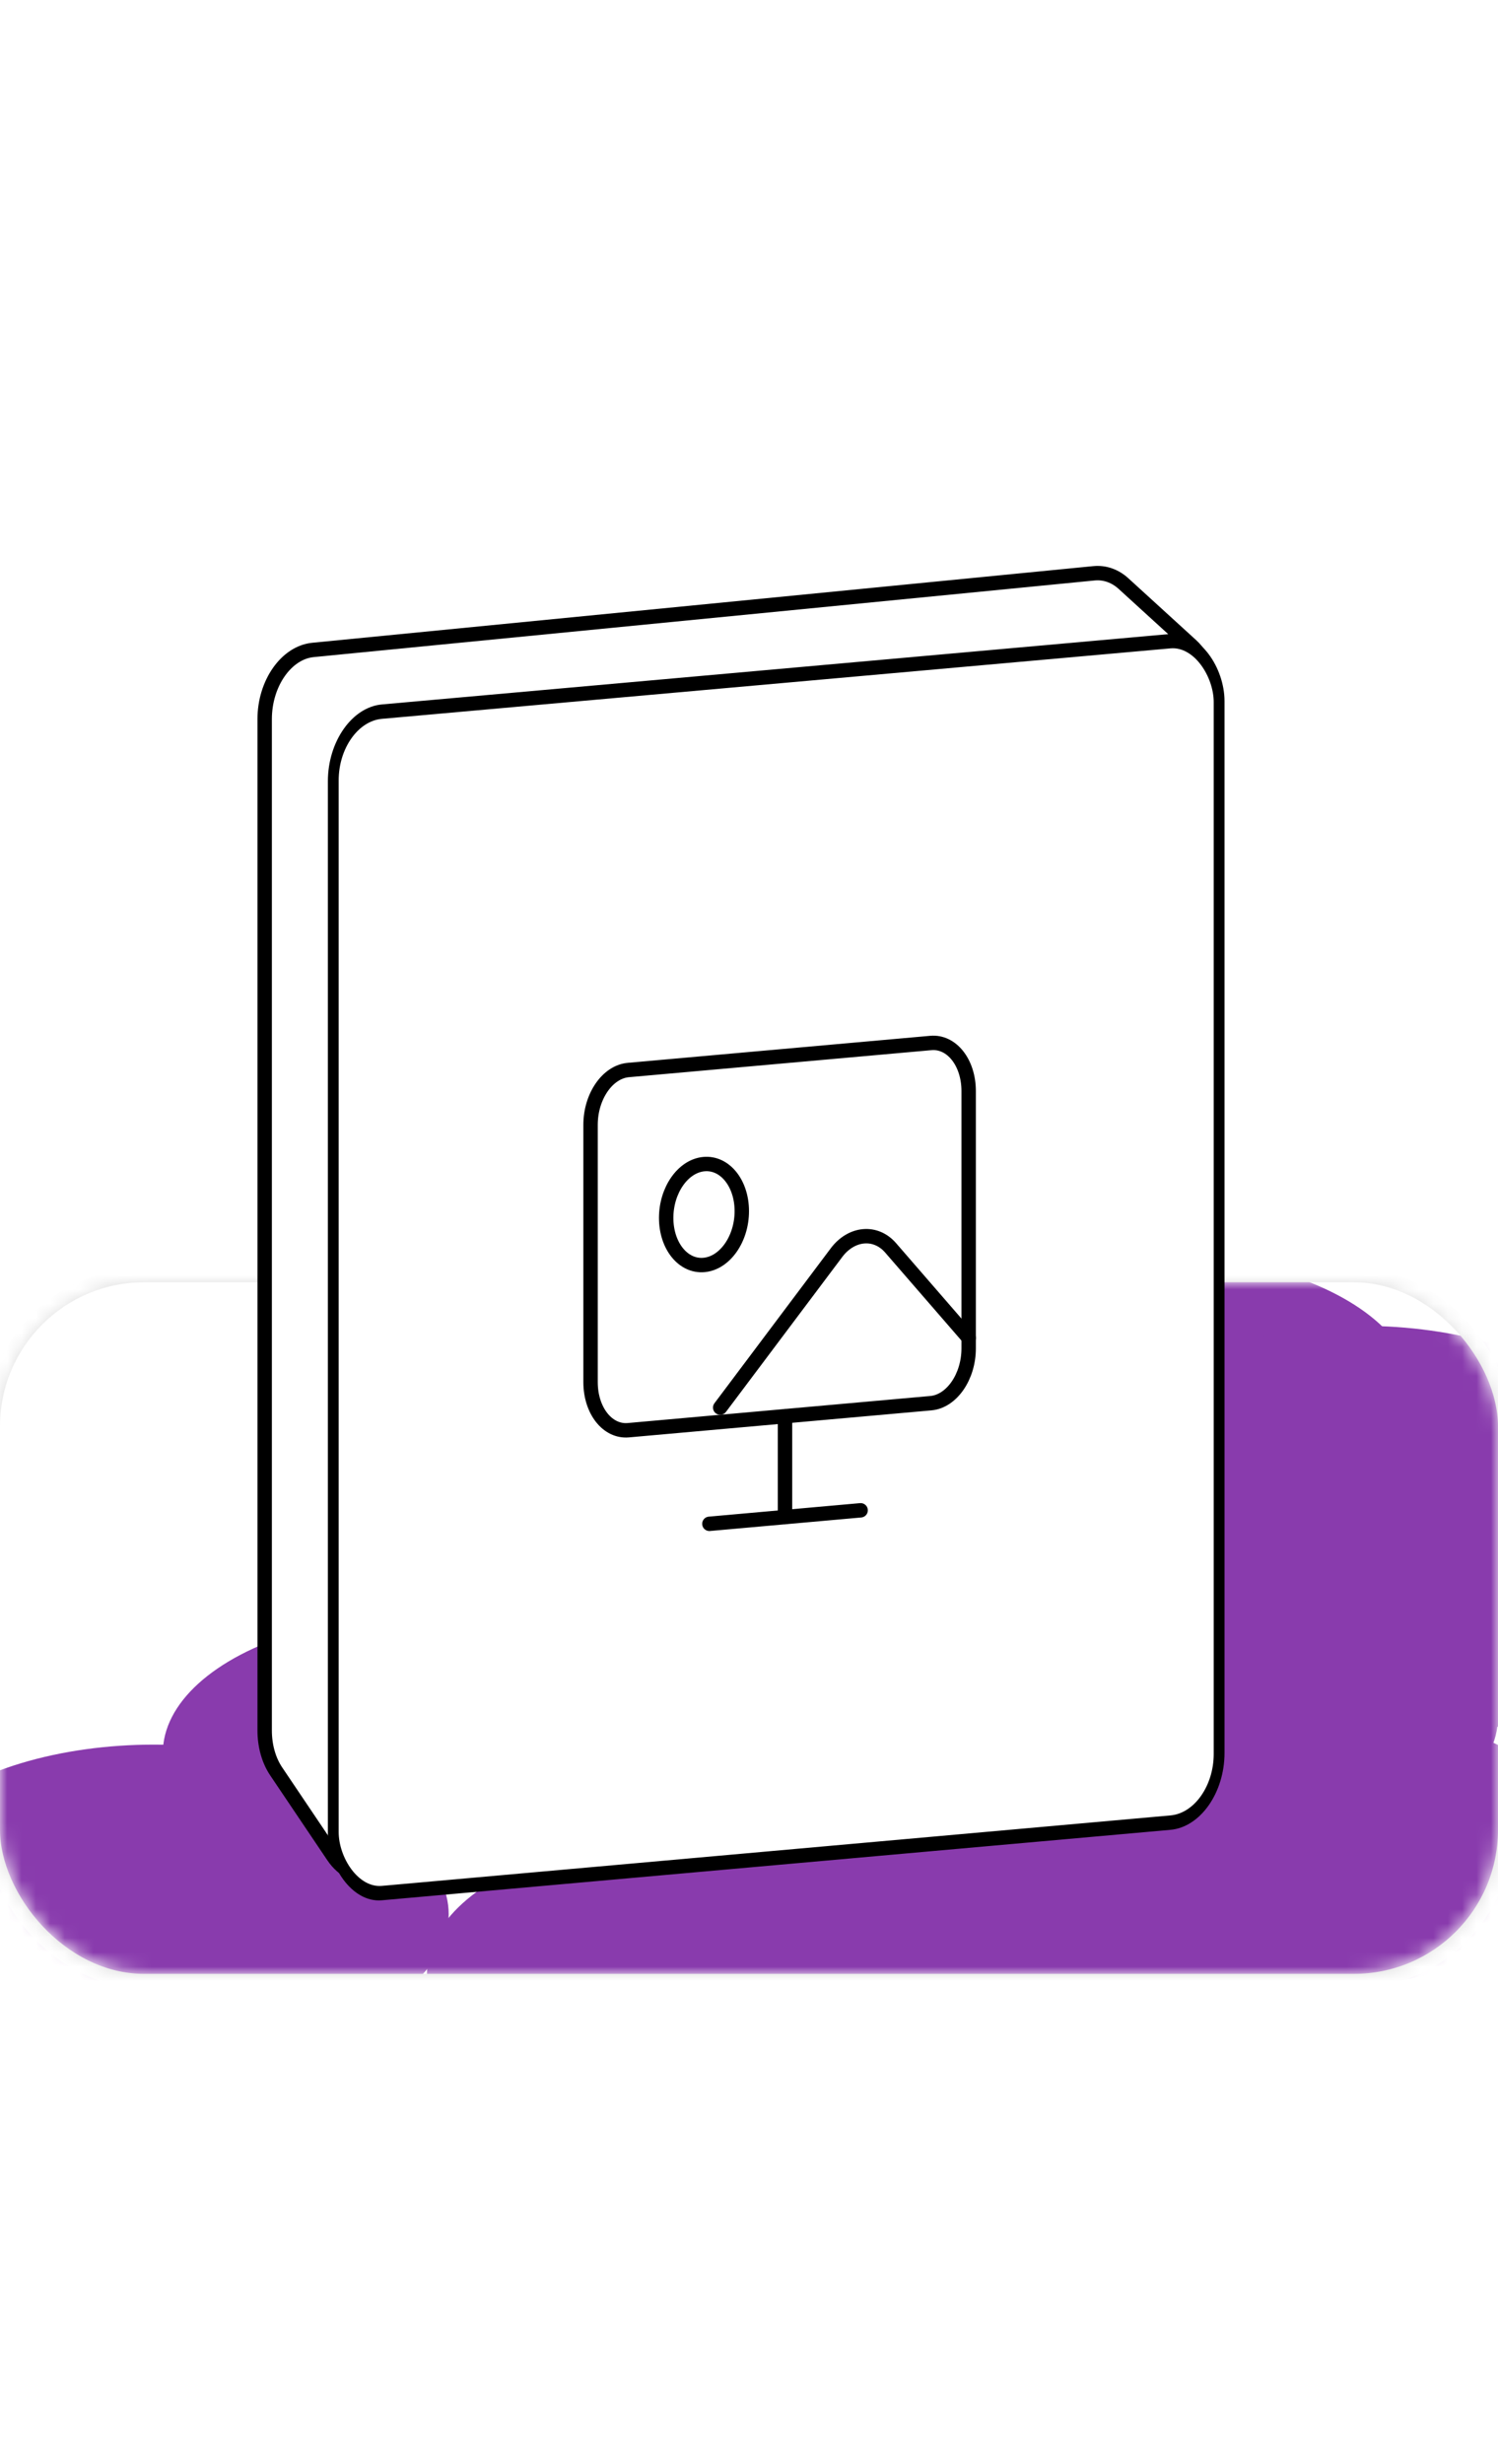 <svg width="104" height="171" viewBox="0 0 104 171" fill="none" xmlns="http://www.w3.org/2000/svg">
<mask id="mask0_814_12" style="mask-type:alpha" maskUnits="userSpaceOnUse" x="0" y="89" width="104" height="48">
<rect y="89" width="104" height="48" rx="10" fill="#D9D9D9"/>
</mask>
<g mask="url(#mask0_814_12)">
<g filter="url(#filter0_f_814_12)">
<ellipse cx="29.768" cy="121.679" rx="18.464" ry="9.666" fill="#893BAD"/>
</g>
<g filter="url(#filter1_f_814_12)">
<ellipse cx="38.561" cy="110.502" rx="18.464" ry="9.666" fill="#893BAD"/>
</g>
<g filter="url(#filter2_f_814_12)">
<ellipse cx="47.352" cy="99.323" rx="18.464" ry="9.666" fill="#893BAD"/>
</g>
<g filter="url(#filter3_f_814_12)">
<ellipse cx="58.909" cy="108.266" rx="18.464" ry="9.666" fill="#893BAD"/>
</g>
<g filter="url(#filter4_f_814_12)">
<ellipse cx="70.464" cy="117.208" rx="18.464" ry="9.666" fill="#893BAD"/>
</g>
<g style="mix-blend-mode:plus-darker" filter="url(#filter5_f_814_12)">
<ellipse cx="53.632" cy="106.951" rx="18.464" ry="9.666" fill="#893BAD"/>
</g>
<g style="mix-blend-mode:plus-darker" filter="url(#filter6_f_814_12)">
<ellipse cx="42.077" cy="105.899" rx="18.464" ry="9.666" fill="#893BAD"/>
</g>
<g style="mix-blend-mode:plus-darker" filter="url(#filter7_f_814_12)">
<ellipse cx="70.464" cy="120.627" rx="18.464" ry="9.666" fill="#893BAD"/>
</g>
<g style="mix-blend-mode:plus-darker" filter="url(#filter8_f_814_12)">
<ellipse cx="79.005" cy="123.389" rx="18.464" ry="9.666" fill="#893BAD"/>
</g>
<g style="mix-blend-mode:plus-darker" filter="url(#filter9_f_814_12)">
<ellipse cx="10.677" cy="130.754" rx="18.464" ry="9.666" fill="#893BAD"/>
</g>
<g style="mix-blend-mode:plus-darker" filter="url(#filter10_f_814_12)">
<ellipse cx="12.686" cy="132.858" rx="18.464" ry="9.666" fill="#893BAD"/>
</g>
<g filter="url(#filter11_f_814_12)">
<ellipse cx="74.733" cy="129.57" rx="18.464" ry="9.666" fill="#893BAD"/>
</g>
<g filter="url(#filter12_f_814_12)">
<ellipse cx="79.759" cy="96.694" rx="18.464" ry="9.666" fill="#893BAD"/>
</g>
<g filter="url(#filter13_f_814_12)">
<ellipse cx="94.077" cy="111.685" rx="18.464" ry="9.666" fill="#893BAD"/>
</g>
<g filter="url(#filter14_f_814_12)">
<ellipse cx="85.536" cy="119.181" rx="18.464" ry="9.666" fill="#893BAD"/>
</g>
<g filter="url(#filter15_f_814_12)">
<ellipse cx="48.106" cy="136.934" rx="18.464" ry="9.666" fill="#893BAD"/>
</g>
<g style="mix-blend-mode:plus-lighter" filter="url(#filter16_f_814_12)">
<ellipse cx="94.581" cy="101.69" rx="18.464" ry="9.666" fill="#893BAD"/>
</g>
<g style="mix-blend-mode:plus-lighter" filter="url(#filter17_f_814_12)">
<ellipse cx="91.565" cy="128.255" rx="18.464" ry="9.666" fill="#893BAD"/>
</g>
<g style="mix-blend-mode:plus-lighter" filter="url(#filter18_f_814_12)">
<ellipse cx="79.005" cy="139.038" rx="18.464" ry="9.666" fill="#893BAD"/>
</g>
<g style="mix-blend-mode:plus-lighter">
<rect x="-0.5" y="88.5" width="105" height="49" rx="10.5" stroke="#DBDBDB"/>
</g>
</g>
<path d="M75.956 39.79C76.695 39.718 77.415 39.971 78.005 40.51L82.707 44.799C83.681 45.687 84.185 47.242 84.026 48.867L77.253 117.997C77.041 120.158 75.717 121.914 74.1 122.183L25.908 130.17C24.85 130.345 23.825 129.85 23.139 128.833L19.175 122.947C18.659 122.18 18.375 121.175 18.375 120.11V49.91C18.375 47.436 19.873 45.292 21.728 45.11L75.956 39.79Z" fill="white" stroke="black"/>
<rect x="0.375" y="0.467" width="82" height="82" rx="4.5" transform="matrix(0.75 -0.067 0 1 22.857 49.252)" fill="white" stroke="black"/>
<path d="M54.5 98.294V105.294" stroke="black" stroke-linecap="round" stroke-linejoin="round"/>
<path d="M49.25 105.763L59.75 104.825" stroke="black" stroke-linecap="round" stroke-linejoin="round"/>
<path d="M50 97.696L58.094 86.916C58.593 86.264 59.263 85.866 59.961 85.807C60.659 85.747 61.328 86.032 61.823 86.599L67.25 92.858" stroke="black" stroke-linecap="round" stroke-linejoin="round"/>
<path d="M48.875 87.797C50.325 87.667 51.5 85.995 51.5 84.062C51.5 82.129 50.325 80.667 48.875 80.797C47.425 80.926 46.25 82.598 46.25 84.531C46.25 86.464 47.425 87.926 48.875 87.797Z" stroke="black" stroke-linecap="round" stroke-linejoin="round"/>
<path d="M64.625 72.39L43.625 74.266C42.175 74.395 41 76.099 41 78.071V95.929C41 97.901 42.175 99.395 43.625 99.266L64.625 97.39C66.075 97.26 67.25 95.556 67.25 93.584V75.727C67.25 73.754 66.075 72.26 64.625 72.39Z" stroke="black" stroke-linecap="round" stroke-linejoin="round"/>
<defs>
<filter id="filter0_f_814_12" x="-28.695" y="72.014" width="116.928" height="99.332" filterUnits="userSpaceOnUse" color-interpolation-filters="sRGB">
<feFlood flood-opacity="0" result="BackgroundImageFix"/>
<feBlend mode="normal" in="SourceGraphic" in2="BackgroundImageFix" result="shape"/>
<feGaussianBlur stdDeviation="20" result="effect1_foregroundBlur_814_12"/>
</filter>
<filter id="filter1_f_814_12" x="-19.902" y="60.836" width="116.928" height="99.332" filterUnits="userSpaceOnUse" color-interpolation-filters="sRGB">
<feFlood flood-opacity="0" result="BackgroundImageFix"/>
<feBlend mode="normal" in="SourceGraphic" in2="BackgroundImageFix" result="shape"/>
<feGaussianBlur stdDeviation="20" result="effect1_foregroundBlur_814_12"/>
</filter>
<filter id="filter2_f_814_12" x="-11.111" y="49.657" width="116.928" height="99.332" filterUnits="userSpaceOnUse" color-interpolation-filters="sRGB">
<feFlood flood-opacity="0" result="BackgroundImageFix"/>
<feBlend mode="normal" in="SourceGraphic" in2="BackgroundImageFix" result="shape"/>
<feGaussianBlur stdDeviation="20" result="effect1_foregroundBlur_814_12"/>
</filter>
<filter id="filter3_f_814_12" x="0.445" y="58.6" width="116.928" height="99.332" filterUnits="userSpaceOnUse" color-interpolation-filters="sRGB">
<feFlood flood-opacity="0" result="BackgroundImageFix"/>
<feBlend mode="normal" in="SourceGraphic" in2="BackgroundImageFix" result="shape"/>
<feGaussianBlur stdDeviation="20" result="effect1_foregroundBlur_814_12"/>
</filter>
<filter id="filter4_f_814_12" x="12" y="67.543" width="116.928" height="99.332" filterUnits="userSpaceOnUse" color-interpolation-filters="sRGB">
<feFlood flood-opacity="0" result="BackgroundImageFix"/>
<feBlend mode="normal" in="SourceGraphic" in2="BackgroundImageFix" result="shape"/>
<feGaussianBlur stdDeviation="20" result="effect1_foregroundBlur_814_12"/>
</filter>
<filter id="filter5_f_814_12" x="-4.832" y="57.285" width="116.928" height="99.332" filterUnits="userSpaceOnUse" color-interpolation-filters="sRGB">
<feFlood flood-opacity="0" result="BackgroundImageFix"/>
<feBlend mode="normal" in="SourceGraphic" in2="BackgroundImageFix" result="shape"/>
<feGaussianBlur stdDeviation="20" result="effect1_foregroundBlur_814_12"/>
</filter>
<filter id="filter6_f_814_12" x="-16.387" y="56.233" width="116.928" height="99.332" filterUnits="userSpaceOnUse" color-interpolation-filters="sRGB">
<feFlood flood-opacity="0" result="BackgroundImageFix"/>
<feBlend mode="normal" in="SourceGraphic" in2="BackgroundImageFix" result="shape"/>
<feGaussianBlur stdDeviation="20" result="effect1_foregroundBlur_814_12"/>
</filter>
<filter id="filter7_f_814_12" x="12" y="70.961" width="116.928" height="99.332" filterUnits="userSpaceOnUse" color-interpolation-filters="sRGB">
<feFlood flood-opacity="0" result="BackgroundImageFix"/>
<feBlend mode="normal" in="SourceGraphic" in2="BackgroundImageFix" result="shape"/>
<feGaussianBlur stdDeviation="20" result="effect1_foregroundBlur_814_12"/>
</filter>
<filter id="filter8_f_814_12" x="20.541" y="73.724" width="116.928" height="99.332" filterUnits="userSpaceOnUse" color-interpolation-filters="sRGB">
<feFlood flood-opacity="0" result="BackgroundImageFix"/>
<feBlend mode="normal" in="SourceGraphic" in2="BackgroundImageFix" result="shape"/>
<feGaussianBlur stdDeviation="20" result="effect1_foregroundBlur_814_12"/>
</filter>
<filter id="filter9_f_814_12" x="-47.787" y="81.088" width="116.928" height="99.332" filterUnits="userSpaceOnUse" color-interpolation-filters="sRGB">
<feFlood flood-opacity="0" result="BackgroundImageFix"/>
<feBlend mode="normal" in="SourceGraphic" in2="BackgroundImageFix" result="shape"/>
<feGaussianBlur stdDeviation="20" result="effect1_foregroundBlur_814_12"/>
</filter>
<filter id="filter10_f_814_12" x="-45.777" y="83.192" width="116.928" height="99.332" filterUnits="userSpaceOnUse" color-interpolation-filters="sRGB">
<feFlood flood-opacity="0" result="BackgroundImageFix"/>
<feBlend mode="normal" in="SourceGraphic" in2="BackgroundImageFix" result="shape"/>
<feGaussianBlur stdDeviation="20" result="effect1_foregroundBlur_814_12"/>
</filter>
<filter id="filter11_f_814_12" x="16.27" y="79.904" width="116.928" height="99.332" filterUnits="userSpaceOnUse" color-interpolation-filters="sRGB">
<feFlood flood-opacity="0" result="BackgroundImageFix"/>
<feBlend mode="normal" in="SourceGraphic" in2="BackgroundImageFix" result="shape"/>
<feGaussianBlur stdDeviation="20" result="effect1_foregroundBlur_814_12"/>
</filter>
<filter id="filter12_f_814_12" x="21.295" y="47.028" width="116.928" height="99.332" filterUnits="userSpaceOnUse" color-interpolation-filters="sRGB">
<feFlood flood-opacity="0" result="BackgroundImageFix"/>
<feBlend mode="normal" in="SourceGraphic" in2="BackgroundImageFix" result="shape"/>
<feGaussianBlur stdDeviation="20" result="effect1_foregroundBlur_814_12"/>
</filter>
<filter id="filter13_f_814_12" x="35.613" y="62.019" width="116.928" height="99.332" filterUnits="userSpaceOnUse" color-interpolation-filters="sRGB">
<feFlood flood-opacity="0" result="BackgroundImageFix"/>
<feBlend mode="normal" in="SourceGraphic" in2="BackgroundImageFix" result="shape"/>
<feGaussianBlur stdDeviation="20" result="effect1_foregroundBlur_814_12"/>
</filter>
<filter id="filter14_f_814_12" x="27.072" y="69.515" width="116.928" height="99.332" filterUnits="userSpaceOnUse" color-interpolation-filters="sRGB">
<feFlood flood-opacity="0" result="BackgroundImageFix"/>
<feBlend mode="normal" in="SourceGraphic" in2="BackgroundImageFix" result="shape"/>
<feGaussianBlur stdDeviation="20" result="effect1_foregroundBlur_814_12"/>
</filter>
<filter id="filter15_f_814_12" x="-10.357" y="87.269" width="116.928" height="99.332" filterUnits="userSpaceOnUse" color-interpolation-filters="sRGB">
<feFlood flood-opacity="0" result="BackgroundImageFix"/>
<feBlend mode="normal" in="SourceGraphic" in2="BackgroundImageFix" result="shape"/>
<feGaussianBlur stdDeviation="20" result="effect1_foregroundBlur_814_12"/>
</filter>
<filter id="filter16_f_814_12" x="36.117" y="52.024" width="116.928" height="99.332" filterUnits="userSpaceOnUse" color-interpolation-filters="sRGB">
<feFlood flood-opacity="0" result="BackgroundImageFix"/>
<feBlend mode="normal" in="SourceGraphic" in2="BackgroundImageFix" result="shape"/>
<feGaussianBlur stdDeviation="20" result="effect1_foregroundBlur_814_12"/>
</filter>
<filter id="filter17_f_814_12" x="33.102" y="78.589" width="116.928" height="99.332" filterUnits="userSpaceOnUse" color-interpolation-filters="sRGB">
<feFlood flood-opacity="0" result="BackgroundImageFix"/>
<feBlend mode="normal" in="SourceGraphic" in2="BackgroundImageFix" result="shape"/>
<feGaussianBlur stdDeviation="20" result="effect1_foregroundBlur_814_12"/>
</filter>
<filter id="filter18_f_814_12" x="20.541" y="89.373" width="116.928" height="99.332" filterUnits="userSpaceOnUse" color-interpolation-filters="sRGB">
<feFlood flood-opacity="0" result="BackgroundImageFix"/>
<feBlend mode="normal" in="SourceGraphic" in2="BackgroundImageFix" result="shape"/>
<feGaussianBlur stdDeviation="20" result="effect1_foregroundBlur_814_12"/>
</filter>
</defs>
</svg>

